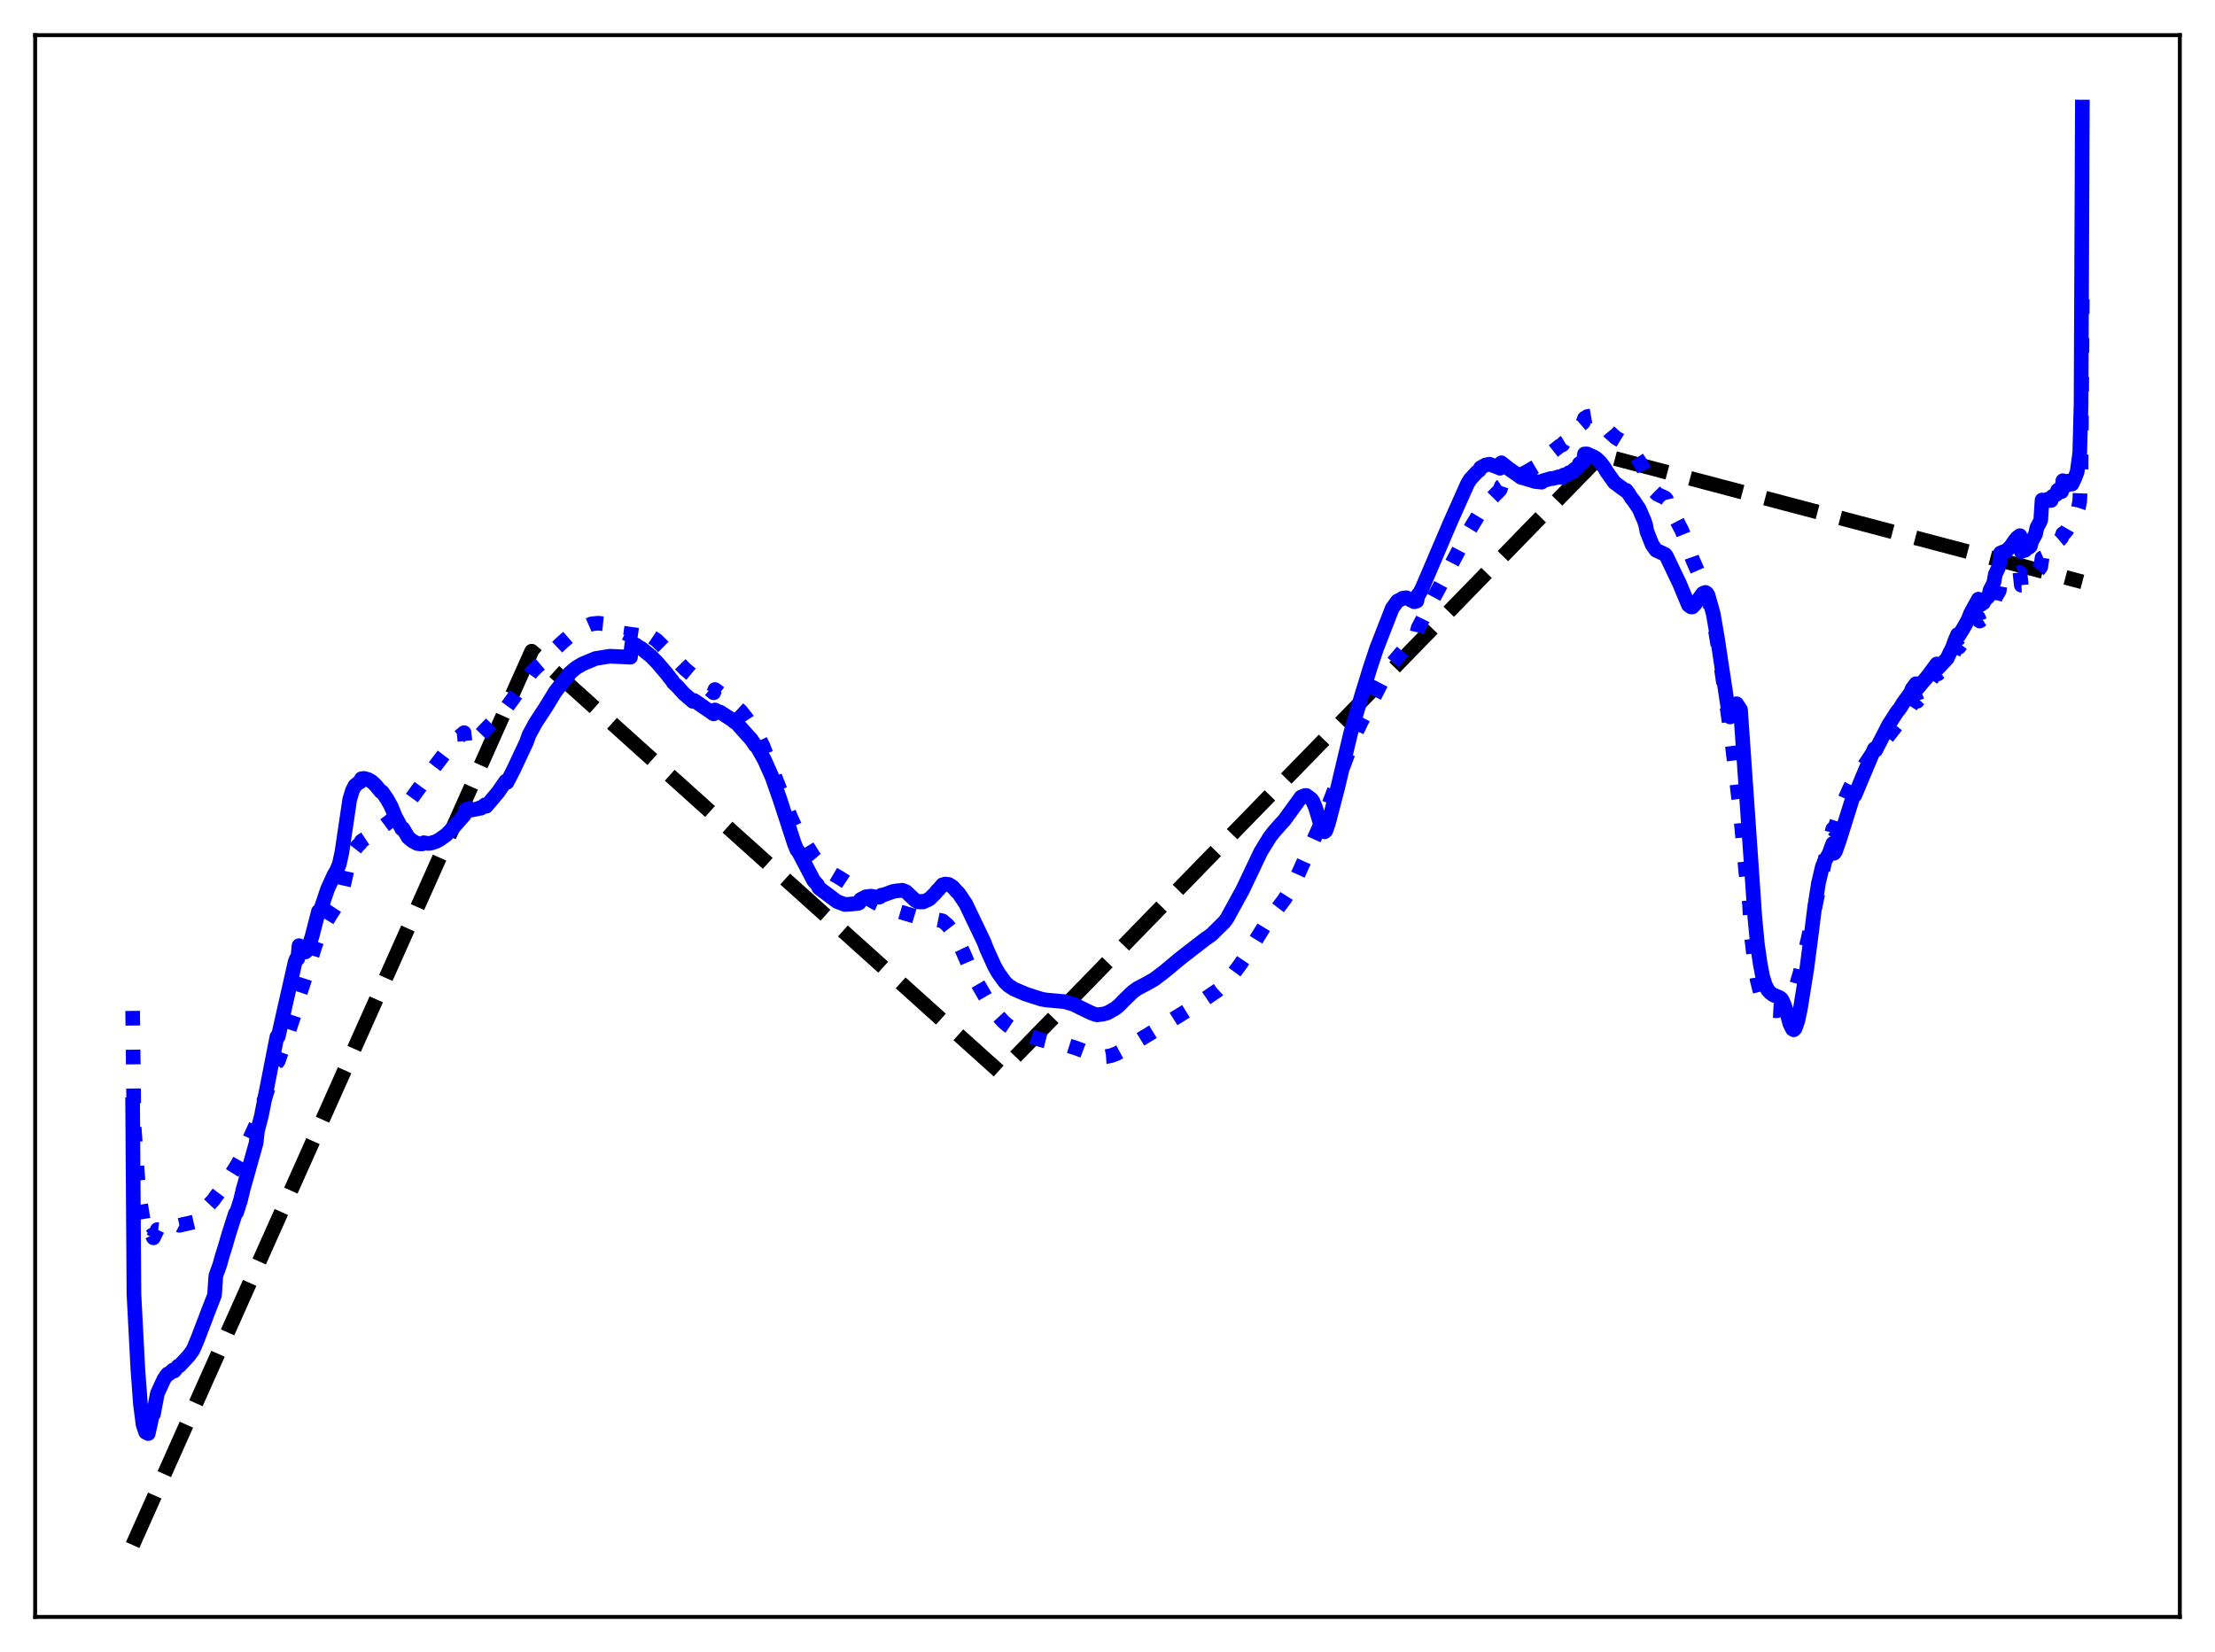 <?xml version="1.0" encoding="utf-8" standalone="no"?>
<!DOCTYPE svg PUBLIC "-//W3C//DTD SVG 1.1//EN"
  "http://www.w3.org/Graphics/SVG/1.1/DTD/svg11.dtd">
<svg xmlns:xlink="http://www.w3.org/1999/xlink" width="453.6pt" height="338.4pt" viewBox="0 0 453.6 338.4" xmlns="http://www.w3.org/2000/svg" version="1.1">
 <defs>
  <style type="text/css">*{stroke-linejoin: round; stroke-linecap: butt}</style>
 </defs>
 <g id="figure_1">
  <g id="patch_1">
   <path d="M 0 338.4 
L 453.6 338.4 
L 453.6 0 
L 0 0 
z
" style="fill: #ffffff"/>
  </g>
  <g id="axes_1">
   <g id="patch_2">
    <path d="M 7.2 331.2 
L 446.4 331.2 
L 446.4 7.2 
L 7.2 7.2 
z
" style="fill: #ffffff"/>
   </g>
   <g id="matplotlib.axis_1"/>
   <g id="matplotlib.axis_2"/>
   <g id="line2d_1">
    <path d="M 27.164 316.473 
L 108.881 133.39 
L 110.479 134.801 
L 204.707 219.557 
L 204.973 219.501 
L 327.949 93.184 
L 426.436 119.189 
L 426.436 119.189 
" clip-path="url(#p061c982744)" style="fill: none; stroke-dasharray: 11.1,4.8; stroke-dashoffset: 0; stroke: #000000; stroke-width: 3"/>
   </g>
   <g id="line2d_2">
    <path d="M 27.164 207.065 
L 27.43 230.278 
L 28.228 241.533 
L 28.761 246.468 
L 29.559 251.373 
L 30.358 253.748 
L 31.156 252.993 
L 31.423 253.55 
L 32.221 251.861 
L 32.487 251.891 
L 33.286 251.245 
L 33.552 251.298 
L 34.084 251.043 
L 34.351 250.961 
L 34.617 251.08 
L 35.415 250.862 
L 35.681 251.201 
L 36.48 250.849 
L 36.746 250.986 
L 39.674 250.315 
L 39.94 249.541 
L 41.005 248.584 
L 42.336 247.265 
L 43.667 245.852 
L 44.199 245.087 
L 45.264 243.657 
L 46.861 241.359 
L 48.458 238.797 
L 49.257 237.388 
L 50.055 235.581 
L 52.451 230.368 
L 52.717 228.911 
L 53.516 227.051 
L 54.314 224.694 
L 55.645 220.744 
L 56.444 218.244 
L 56.71 217.486 
L 56.976 217.339 
L 58.839 212.091 
L 60.703 206.485 
L 60.969 205.801 
L 61.235 203.773 
L 61.501 203.311 
L 63.098 198.37 
L 64.429 194.009 
L 65.228 191.736 
L 65.494 191.616 
L 66.825 188.786 
L 67.889 187.025 
L 69.487 184.615 
L 70.285 181.65 
L 71.35 176.926 
L 71.882 175.356 
L 72.415 174.303 
L 73.213 173.281 
L 73.745 172.773 
L 74.012 172.295 
L 74.81 171.764 
L 78.004 170.007 
L 78.271 169.4 
L 81.465 167.006 
L 82.263 166.205 
L 82.529 165.652 
L 84.127 163.768 
L 86.522 160.469 
L 87.055 159.615 
L 92.378 152.629 
L 93.975 150.97 
L 95.04 150.076 
L 95.306 152.731 
L 97.436 151.315 
L 98.5 150.38 
L 101.162 147.632 
L 103.558 144.809 
L 103.824 144.792 
L 105.155 142.968 
L 108.881 137.66 
L 109.946 136.594 
L 112.076 134.781 
L 112.342 134.245 
L 115.27 131.46 
L 116.867 130.091 
L 118.996 128.734 
L 121.126 127.796 
L 122.457 127.653 
L 123.788 127.788 
L 124.852 128.071 
L 125.651 128.459 
L 127.514 129.419 
L 129.111 130.201 
L 129.377 128.296 
L 129.91 128.408 
L 132.039 129.515 
L 134.435 131.118 
L 136.298 132.952 
L 140.291 137.065 
L 145.615 141.466 
L 146.147 141.906 
L 146.413 141.237 
L 149.075 143.231 
L 151.737 145.697 
L 153.068 147.398 
L 154.399 149.471 
L 154.665 149.939 
L 154.931 150.137 
L 156.262 152.85 
L 157.593 156.252 
L 161.852 167.247 
L 163.183 170.187 
L 163.449 170.339 
L 166.643 175.496 
L 167.974 177.051 
L 169.039 177.968 
L 170.369 178.9 
L 172.233 179.984 
L 173.297 180.686 
L 178.089 184.222 
L 179.42 184.98 
L 180.218 185.332 
L 180.484 185.276 
L 183.146 186.424 
L 188.204 187.941 
L 190.599 188.136 
L 192.995 188.614 
L 194.06 189.528 
L 194.858 190.557 
L 195.923 192.326 
L 197.254 195.082 
L 198.851 198.8 
L 200.182 201.399 
L 202.844 206.011 
L 204.441 208.143 
L 205.505 209.288 
L 206.304 209.983 
L 207.369 210.697 
L 208.7 211.317 
L 210.829 212.148 
L 213.225 213.006 
L 215.62 213.595 
L 218.815 214.197 
L 220.412 214.705 
L 225.203 216.511 
L 226.534 216.424 
L 227.599 216.213 
L 228.663 215.806 
L 229.728 215.23 
L 234.785 212.139 
L 237.713 210.353 
L 240.641 208.525 
L 244.368 206.22 
L 246.231 204.977 
L 249.425 202.803 
L 251.023 201.341 
L 252.087 200.114 
L 253.951 197.586 
L 255.548 195.208 
L 259.274 189.142 
L 261.137 186.713 
L 263.001 184.258 
L 264.065 182.574 
L 265.396 180.059 
L 271.252 167.034 
L 272.849 162.92 
L 277.375 150.776 
L 278.705 147.941 
L 283.763 138.158 
L 285.094 135.925 
L 287.223 133.424 
L 289.619 130.565 
L 290.151 129.762 
L 290.417 128.591 
L 291.216 127.092 
L 292.547 124.367 
L 295.209 119.434 
L 300.799 108.763 
L 303.194 104.804 
L 305.057 102.498 
L 307.187 100.32 
L 307.453 99.544 
L 308.518 98.811 
L 311.446 97.237 
L 312.511 96.723 
L 314.906 95.312 
L 315.705 94.623 
L 316.237 93.958 
L 317.834 92.609 
L 319.431 91.336 
L 319.964 91.12 
L 320.23 90.71 
L 321.028 90.237 
L 321.561 89.605 
L 322.359 88.685 
L 323.158 87.797 
L 323.424 87.231 
L 324.223 86.549 
L 324.489 85.688 
L 325.021 85.338 
L 325.82 85.198 
L 326.352 85.329 
L 327.151 85.774 
L 328.481 87.143 
L 329.546 88.447 
L 330.877 89.65 
L 331.942 90.296 
L 332.474 90.566 
L 333.539 91.644 
L 334.071 92.312 
L 334.604 92.861 
L 336.201 95.278 
L 336.999 97.105 
L 337.265 98.095 
L 338.33 100.204 
L 339.395 101.244 
L 340.992 101.98 
L 341.258 102.274 
L 341.524 103.377 
L 342.057 104.088 
L 344.452 108.736 
L 345.251 110.728 
L 346.582 114.536 
L 348.179 118.222 
L 349.51 121.454 
L 350.308 124.321 
L 351.107 128.075 
L 351.905 132.769 
L 354.567 151.074 
L 356.431 166.756 
L 357.495 178.384 
L 358.294 185.389 
L 358.56 190.737 
L 359.359 197.67 
L 359.891 200.921 
L 360.689 204.04 
L 361.222 205.333 
L 361.754 206.128 
L 362.287 206.582 
L 363.085 206.993 
L 363.884 207.036 
L 364.682 206.753 
L 365.747 206.028 
L 366.279 205.402 
L 367.078 203.908 
L 367.876 201.799 
L 368.675 199.102 
L 370.272 192.327 
L 373.999 174.975 
L 375.329 169.799 
L 375.596 170.027 
L 376.66 166.862 
L 377.725 163.893 
L 378.79 161.469 
L 379.588 159.949 
L 379.855 159.832 
L 381.984 156.497 
L 383.847 153.682 
L 384.113 154.028 
L 388.372 148.579 
L 390.236 146.301 
L 392.365 142.998 
L 392.631 143.64 
L 395.825 138.676 
L 396.624 137.505 
L 396.89 138.023 
L 398.753 136.095 
L 399.552 134.784 
L 399.818 134.353 
L 400.351 133.214 
L 400.883 132.216 
L 401.149 132.585 
L 402.746 130.522 
L 403.279 129.515 
L 404.609 127.288 
L 405.142 126.5 
L 405.408 127.213 
L 406.207 126.652 
L 406.473 126.028 
L 407.005 125.724 
L 407.271 125.515 
L 407.537 124.652 
L 408.336 123.513 
L 408.602 122.4 
L 409.401 121.037 
L 409.667 119.402 
L 410.465 118.914 
L 410.732 118.893 
L 412.595 117.633 
L 413.393 117.326 
L 413.66 117.268 
L 413.926 119.862 
L 414.724 119.832 
L 414.991 119.566 
L 415.523 119.428 
L 415.789 119.27 
L 416.055 118.716 
L 416.854 117.817 
L 417.12 117.098 
L 417.652 116.492 
L 417.919 116.104 
L 418.185 114.269 
L 418.717 114.028 
L 418.983 113.865 
L 419.249 113.517 
L 419.782 113.234 
L 420.048 113.009 
L 420.58 112.174 
L 421.113 111.504 
L 421.379 110.903 
L 421.911 110.454 
L 422.177 110.142 
L 422.444 109.31 
L 422.71 109.259 
L 423.242 108.624 
L 423.508 108.158 
L 423.775 107.982 
L 424.307 106.887 
L 424.573 106.671 
L 425.105 105.551 
L 425.638 103.978 
L 425.904 102.582 
L 426.17 96.007 
L 426.436 59.863 
L 426.436 59.863 
" clip-path="url(#p061c982744)" style="fill: none; stroke-dasharray: 3,4.95; stroke-dashoffset: 0; stroke: #0000ff; stroke-width: 3"/>
   </g>
   <g id="line2d_3">
    <path d="M 27.164 226.27 
L 27.43 265.084 
L 28.228 280.414 
L 28.761 287.61 
L 29.293 291.79 
L 29.825 293.37 
L 30.358 293.646 
L 31.156 290.014 
L 31.423 289.688 
L 32.221 285.439 
L 33.552 282.554 
L 34.084 281.741 
L 34.351 281.419 
L 34.617 281.417 
L 35.415 280.634 
L 35.681 280.828 
L 36.48 279.819 
L 36.746 279.768 
L 38.609 277.768 
L 39.408 276.686 
L 39.674 276.19 
L 40.473 274.289 
L 42.868 268.008 
L 43.933 265.282 
L 44.199 261.314 
L 44.998 259.096 
L 45.53 257.191 
L 46.063 255.511 
L 46.861 252.78 
L 48.192 248.584 
L 48.458 248.342 
L 49.257 245.826 
L 49.789 243.599 
L 52.451 234.116 
L 52.717 231.662 
L 53.516 228.608 
L 54.314 224.574 
L 56.71 212.363 
L 56.976 212.329 
L 60.436 197.034 
L 60.703 196.364 
L 60.969 196.386 
L 61.235 193.705 
L 61.501 194.409 
L 62.3 194.927 
L 62.566 194.99 
L 62.832 194.731 
L 63.098 194.257 
L 63.897 191.815 
L 65.228 186.659 
L 65.494 186.809 
L 67.091 182.086 
L 68.422 179.184 
L 68.954 178.279 
L 69.487 176.994 
L 70.019 174.54 
L 71.616 163.764 
L 72.148 161.984 
L 72.681 160.933 
L 73.479 160.287 
L 73.745 160.185 
L 74.012 159.515 
L 74.544 159.441 
L 75.343 159.659 
L 76.141 160.106 
L 76.94 160.865 
L 78.004 162.162 
L 78.271 162.223 
L 79.335 163.788 
L 80.134 165.246 
L 80.932 167.235 
L 81.731 168.701 
L 82.263 169.764 
L 82.529 169.725 
L 83.594 171.531 
L 84.393 172.212 
L 85.457 172.782 
L 86.256 172.878 
L 86.522 172.837 
L 86.788 172.619 
L 87.587 172.758 
L 88.119 172.731 
L 89.184 172.406 
L 89.983 171.997 
L 91.313 171.064 
L 92.378 169.987 
L 95.04 166.984 
L 95.306 165.914 
L 95.572 165.718 
L 96.105 165.571 
L 96.371 165.95 
L 97.968 165.645 
L 98.234 165.47 
L 98.5 165.544 
L 99.299 164.861 
L 99.565 165.154 
L 101.961 162.316 
L 103.558 160.01 
L 103.824 160.261 
L 105.155 157.692 
L 107.817 152.004 
L 108.349 150.509 
L 109.68 148.062 
L 111.809 144.808 
L 113.14 142.633 
L 113.673 141.75 
L 115.536 139.338 
L 116.335 138.484 
L 116.601 137.939 
L 117.932 136.806 
L 119.263 136.014 
L 121.924 134.893 
L 124.852 134.419 
L 126.449 134.485 
L 129.111 134.618 
L 129.377 131.985 
L 129.644 131.895 
L 130.176 132.085 
L 130.708 132.474 
L 131.241 132.756 
L 131.773 133.168 
L 132.572 133.825 
L 133.37 134.454 
L 133.903 135.015 
L 134.701 135.836 
L 136.564 138.039 
L 137.363 139.073 
L 137.629 139.36 
L 137.895 139.832 
L 138.694 140.565 
L 140.025 142.053 
L 141.888 143.662 
L 142.154 143.475 
L 145.881 146.055 
L 146.147 146.223 
L 146.413 145.424 
L 147.212 145.818 
L 147.478 145.867 
L 149.873 147.408 
L 150.406 147.869 
L 150.672 147.926 
L 153.866 151.489 
L 154.665 152.675 
L 154.931 152.781 
L 156.528 155.609 
L 158.125 159.186 
L 159.722 163.738 
L 162.65 172.743 
L 163.183 174.087 
L 163.449 174.329 
L 166.643 180.402 
L 167.441 181.276 
L 167.708 181.889 
L 171.434 184.674 
L 173.031 185.271 
L 174.096 185.197 
L 175.693 185.058 
L 175.959 184.942 
L 176.225 184.258 
L 177.29 183.704 
L 178.355 183.563 
L 179.42 183.733 
L 179.952 183.784 
L 180.218 183.714 
L 180.484 183.365 
L 181.017 183.281 
L 182.88 182.604 
L 183.679 182.469 
L 184.477 182.399 
L 184.743 182.347 
L 185.542 182.654 
L 187.405 184.406 
L 187.671 184.495 
L 187.937 184.708 
L 188.47 184.754 
L 188.736 184.631 
L 189.002 184.758 
L 189.801 184.398 
L 190.333 184.14 
L 191.664 182.817 
L 191.93 182.411 
L 192.196 182.218 
L 192.995 181.25 
L 193.261 181.243 
L 193.527 181.085 
L 194.326 181.178 
L 195.124 181.697 
L 195.923 182.602 
L 196.189 182.818 
L 196.721 183.557 
L 197.786 185.164 
L 201.513 192.952 
L 202.045 194.36 
L 203.642 197.886 
L 204.441 199.3 
L 205.772 201.144 
L 206.57 201.892 
L 207.635 202.584 
L 210.031 203.613 
L 213.225 204.648 
L 214.289 204.839 
L 215.354 204.932 
L 218.016 205.173 
L 219.879 205.718 
L 221.21 206.395 
L 223.34 207.43 
L 224.138 207.733 
L 224.671 207.877 
L 226.001 207.702 
L 226.8 207.47 
L 228.397 206.565 
L 229.196 205.905 
L 230.26 204.817 
L 231.857 203.256 
L 232.922 202.472 
L 234.785 201.501 
L 236.383 200.594 
L 238.512 198.97 
L 241.706 196.307 
L 246.764 192.389 
L 248.095 191.456 
L 250.756 188.823 
L 251.289 188.093 
L 254.483 182.262 
L 258.209 174.421 
L 260.073 171.407 
L 260.871 170.391 
L 262.202 168.872 
L 263.001 168.01 
L 266.461 163.248 
L 267.26 162.945 
L 267.526 162.943 
L 268.591 163.739 
L 268.857 164.142 
L 269.389 165.405 
L 270.454 168.951 
L 270.986 170.25 
L 271.252 170.383 
L 271.519 170.139 
L 272.051 168.6 
L 273.914 161.457 
L 276.576 150.233 
L 278.705 142.915 
L 280.569 136.84 
L 281.9 132.835 
L 285.094 124.629 
L 286.159 123.139 
L 286.691 122.867 
L 287.223 122.548 
L 288.022 122.44 
L 289.619 123.268 
L 290.151 123.11 
L 290.417 121.793 
L 290.684 121.547 
L 291.216 120.515 
L 292.813 116.795 
L 296.273 108.682 
L 297.072 106.826 
L 300.532 99.069 
L 301.065 98.2 
L 302.396 96.743 
L 302.928 96.344 
L 303.194 95.812 
L 304.259 95.226 
L 305.057 95.092 
L 306.655 95.683 
L 307.187 95.912 
L 307.453 94.795 
L 309.05 96.058 
L 310.381 97.002 
L 311.18 97.551 
L 311.446 97.758 
L 311.978 97.903 
L 313.841 98.462 
L 314.374 98.627 
L 315.705 98.768 
L 315.971 98.492 
L 317.568 98.023 
L 317.834 98.046 
L 318.633 97.842 
L 318.899 97.818 
L 319.165 97.669 
L 319.964 97.804 
L 320.23 97.31 
L 321.028 97.24 
L 321.295 96.828 
L 322.093 96.642 
L 322.359 96.169 
L 323.158 95.705 
L 323.424 94.969 
L 324.223 94.629 
L 324.489 92.986 
L 325.021 92.984 
L 326.352 93.579 
L 326.884 93.902 
L 327.683 94.64 
L 328.481 95.685 
L 329.014 96.596 
L 330.611 98.836 
L 332.74 100.404 
L 333.007 100.421 
L 333.539 101.12 
L 334.071 101.978 
L 334.604 102.641 
L 335.136 103.435 
L 335.668 104.219 
L 336.733 106.687 
L 336.999 107.516 
L 337.265 108.887 
L 338.33 111.548 
L 339.129 112.699 
L 340.992 113.567 
L 341.258 113.918 
L 343.92 119.488 
L 345.783 123.954 
L 346.316 124.331 
L 346.582 124.316 
L 347.114 123.762 
L 348.711 121.555 
L 349.244 121.342 
L 349.51 121.501 
L 349.776 121.912 
L 350.841 125.706 
L 351.639 130.303 
L 354.035 146.113 
L 354.301 146.858 
L 354.833 144.734 
L 355.1 144.78 
L 355.366 144.346 
L 355.632 144.15 
L 356.431 145.366 
L 358.56 176.082 
L 359.359 187.829 
L 359.891 193.399 
L 360.423 197.184 
L 360.956 200.002 
L 361.488 201.7 
L 362.02 202.799 
L 362.553 203.365 
L 363.085 203.762 
L 364.416 204.326 
L 364.682 204.497 
L 364.948 204.812 
L 365.481 206.041 
L 366.013 207.785 
L 366.545 209.716 
L 367.078 210.783 
L 367.344 210.939 
L 367.61 210.67 
L 368.143 209.17 
L 368.675 206.731 
L 370.006 198.419 
L 371.071 190.211 
L 371.603 185.923 
L 372.401 180.855 
L 373.2 177.492 
L 373.732 176.245 
L 374.531 174.959 
L 375.329 172.78 
L 375.596 174.773 
L 375.862 174.421 
L 376.66 172.165 
L 379.322 163.675 
L 379.588 163.003 
L 379.855 162.884 
L 383.847 153.374 
L 384.113 153.66 
L 386.775 148.464 
L 388.372 145.974 
L 389.171 144.934 
L 389.703 144.045 
L 391.3 141.831 
L 391.567 141.1 
L 392.365 140.041 
L 392.631 141.055 
L 393.43 140.091 
L 394.761 138.521 
L 396.624 136.003 
L 396.89 136.856 
L 398.753 134.873 
L 399.286 133.716 
L 399.818 132.7 
L 400.351 131.201 
L 400.883 129.977 
L 401.149 130.172 
L 401.948 128.876 
L 403.012 127.008 
L 403.545 125.622 
L 405.142 122.726 
L 405.408 123.981 
L 406.207 123.461 
L 406.473 122.703 
L 406.739 122.632 
L 407.271 122.103 
L 407.537 120.867 
L 408.07 119.867 
L 408.336 119.218 
L 408.602 117.656 
L 409.135 116.526 
L 409.401 115.842 
L 409.667 113.272 
L 410.465 112.937 
L 410.732 112.993 
L 411.796 111.902 
L 412.595 110.726 
L 413.127 110.1 
L 413.66 109.722 
L 413.926 113.001 
L 414.192 112.786 
L 414.724 112.716 
L 414.991 112.252 
L 415.523 112.1 
L 415.789 111.87 
L 416.055 110.864 
L 416.854 109.409 
L 417.12 108.077 
L 417.652 107.108 
L 417.919 106.496 
L 418.185 102.414 
L 418.717 102.492 
L 418.983 102.606 
L 419.249 102.283 
L 419.782 102.515 
L 420.048 102.501 
L 420.314 101.68 
L 421.113 101.278 
L 421.379 100.405 
L 422.177 100.704 
L 422.444 98.464 
L 423.242 99.408 
L 423.508 98.551 
L 423.775 98.949 
L 424.307 99.158 
L 424.839 98.048 
L 425.372 96.676 
L 425.904 92.751 
L 426.17 82.732 
L 426.436 21.927 
L 426.436 21.927 
" clip-path="url(#p061c982744)" style="fill: none; stroke: #0000ff; stroke-width: 3; stroke-linecap: square"/>
   </g>
   <g id="patch_3">
    <path d="M 7.2 331.2 
L 7.2 7.2 
" style="fill: none; stroke: #000000; stroke-width: 0.8; stroke-linejoin: miter; stroke-linecap: square"/>
   </g>
   <g id="patch_4">
    <path d="M 446.4 331.2 
L 446.4 7.2 
" style="fill: none; stroke: #000000; stroke-width: 0.8; stroke-linejoin: miter; stroke-linecap: square"/>
   </g>
   <g id="patch_5">
    <path d="M 7.2 331.2 
L 446.4 331.2 
" style="fill: none; stroke: #000000; stroke-width: 0.8; stroke-linejoin: miter; stroke-linecap: square"/>
   </g>
   <g id="patch_6">
    <path d="M 7.2 7.2 
L 446.4 7.2 
" style="fill: none; stroke: #000000; stroke-width: 0.8; stroke-linejoin: miter; stroke-linecap: square"/>
   </g>
  </g>
 </g>
 <defs>
  <clipPath id="p061c982744">
   <rect x="7.2" y="7.2" width="439.2" height="324"/>
  </clipPath>
 </defs>
</svg>
